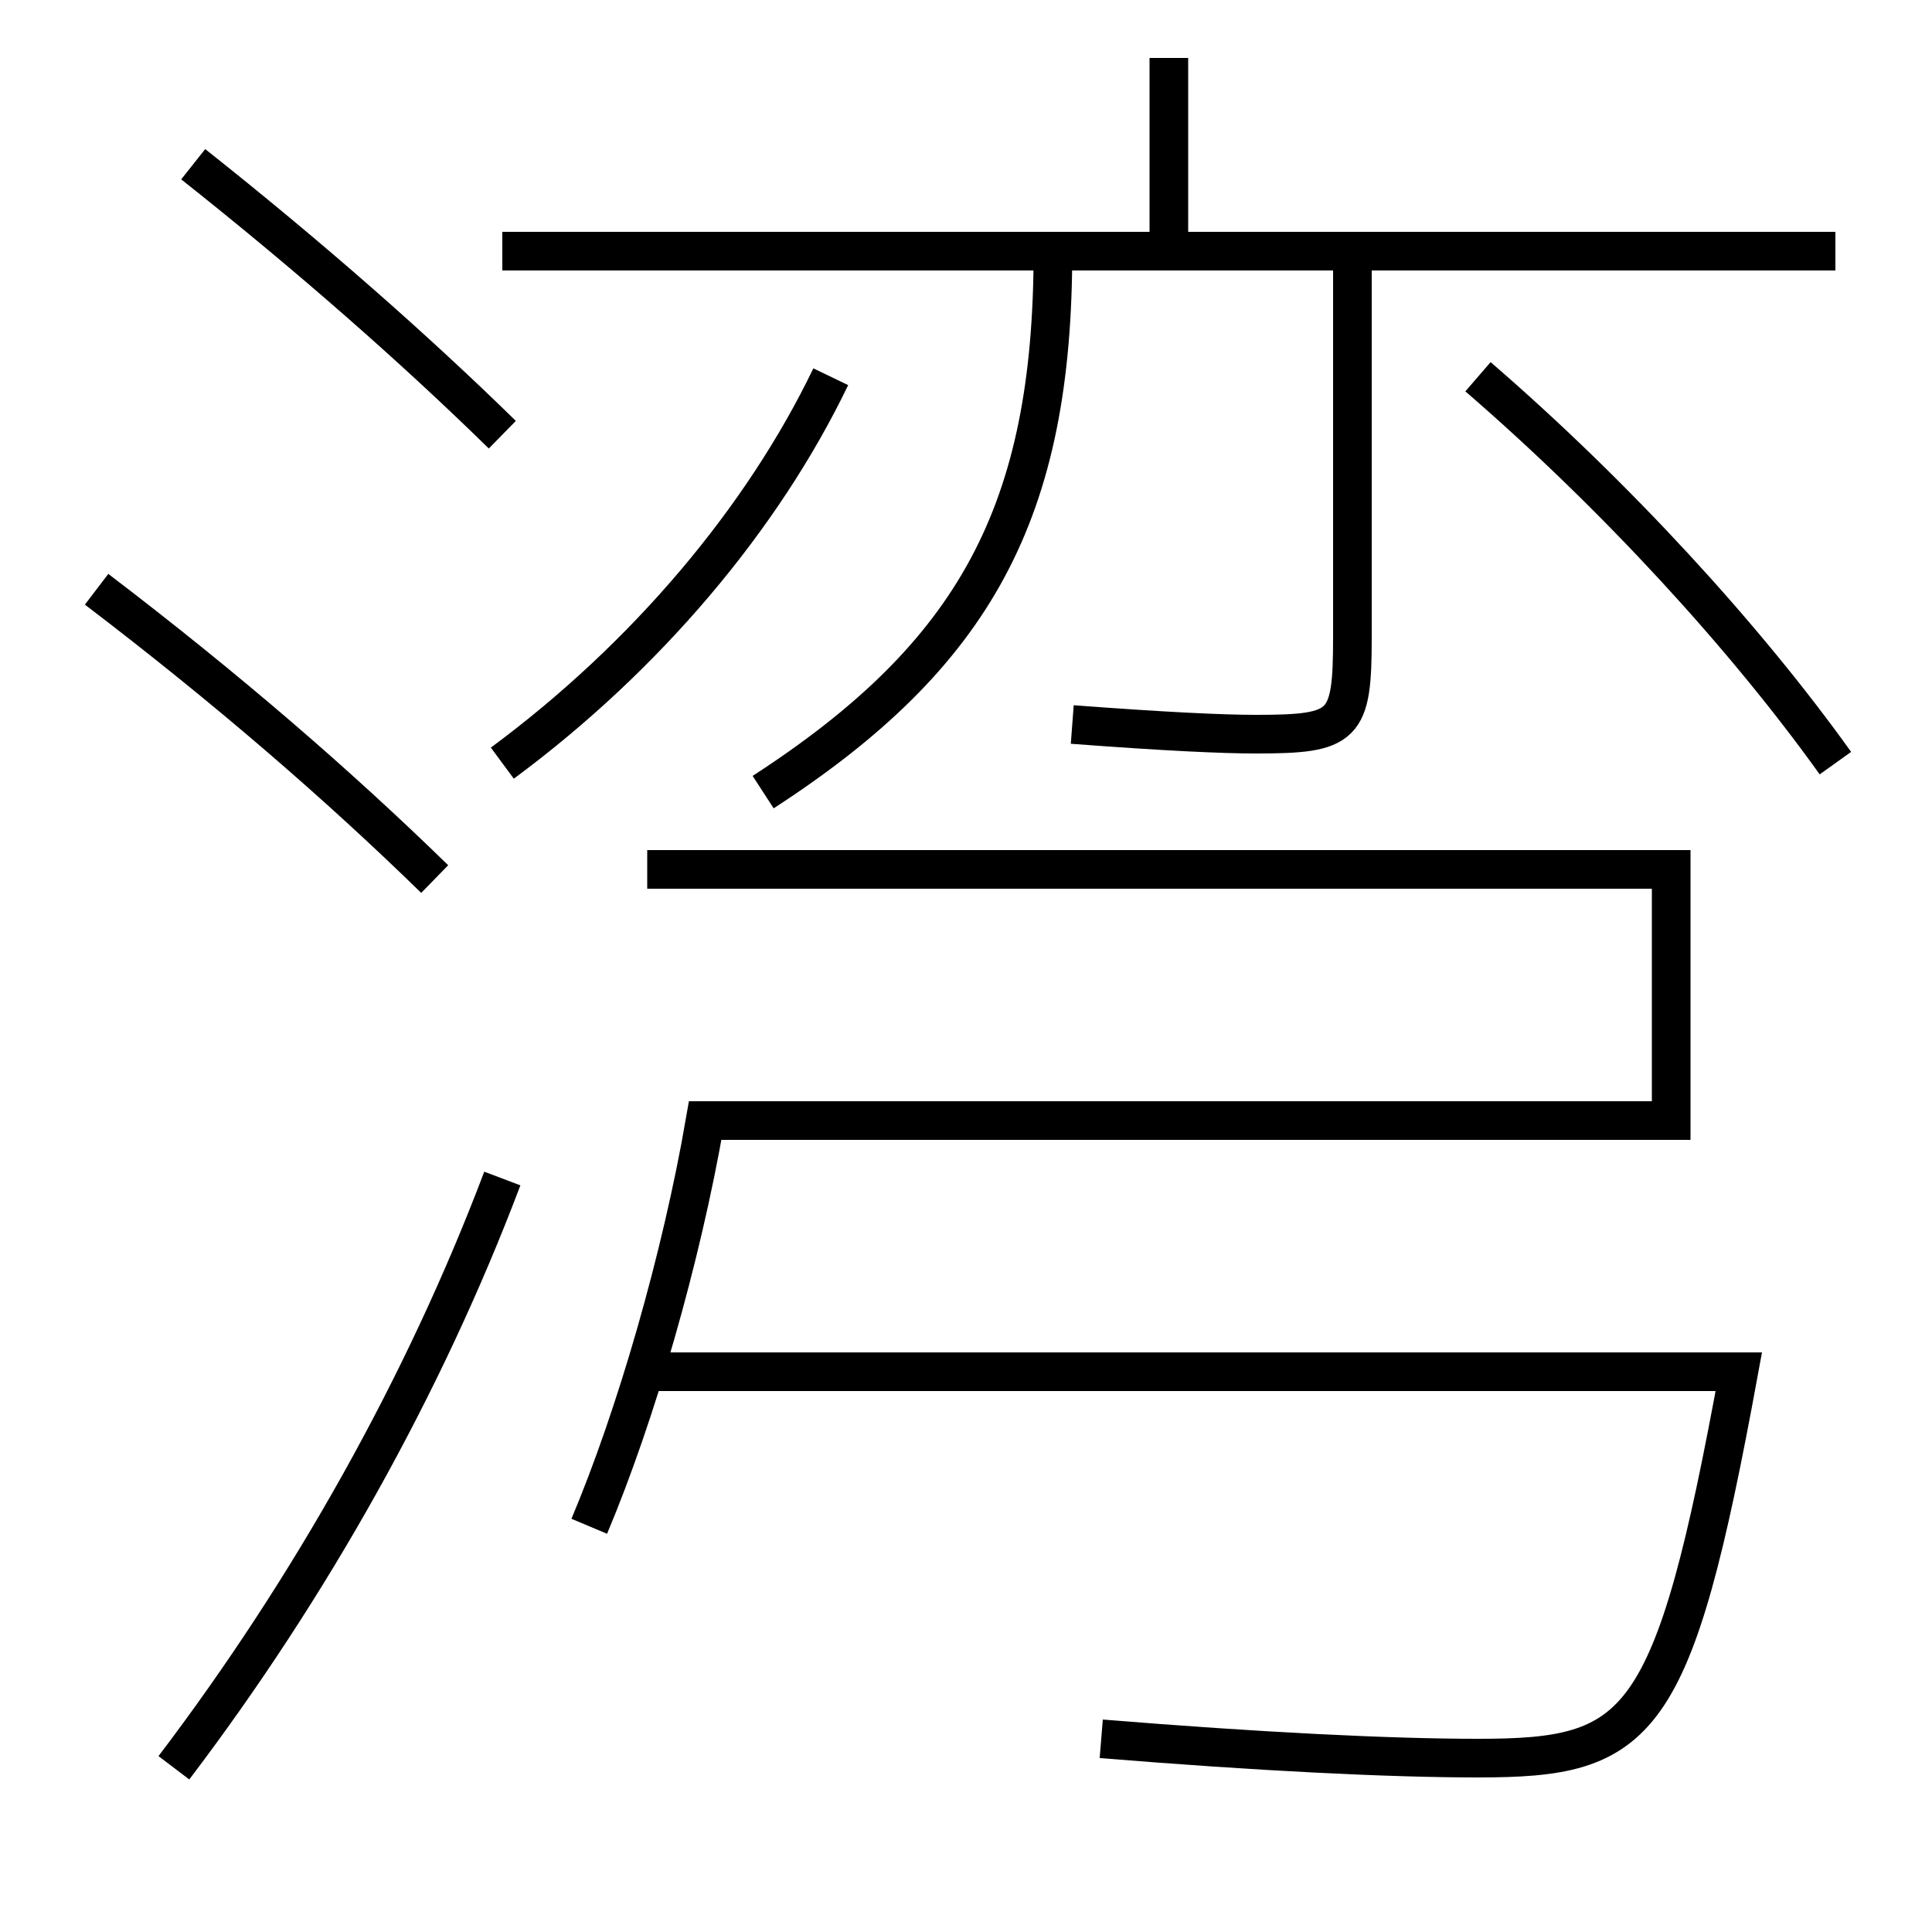 <?xml version='1.0' encoding='utf-8'?>
<svg xmlns="http://www.w3.org/2000/svg" height="100px" version="1.0" viewBox="0 0 100 100" width="100px" x="0px" y="0px">
<line fill="none" stroke="#000000" stroke-width="2" x1="26" x2="95" y1="13" y2="13" /><line fill="none" stroke="#000000" stroke-width="2" x1="60.5" x2="60.5" y1="13" y2="3" /><path d="M9,91.5 c7.072,-9.315 12.963,-19.819 17,-30.5" fill="none" stroke="#000000" stroke-width="2" /><path d="M26,22.5 c-4.551,-4.456 -9.955,-9.209 -16,-14" fill="none" stroke="#000000" stroke-width="2" /><path d="M22.5,45.5 c-5.014,-4.892 -10.751,-9.858 -17.5,-15" fill="none" stroke="#000000" stroke-width="2" /><path d="M70,13 v20.0 c0,4.63 -0.389,5 -5,5 c-1.707,0 -4.666,-0.134 -9.5,-0.5" fill="none" stroke="#000000" stroke-width="2" /><path d="M39.5,41 c10.986,-7.123 15,-14.509 15,-28" fill="none" stroke="#000000" stroke-width="2" /><path d="M26,39.5 c7.42,-5.485 13.459,-12.644 17,-20" fill="none" stroke="#000000" stroke-width="2" /><path d="M95,39.5 c-4.65,-6.5 -11.334,-13.81 -18.5,-20" fill="none" stroke="#000000" stroke-width="2" /><path d="M33.5,45 h53.0 v13.0 h-50.0 c-1.24,7.169 -3.589,15.275 -6,21" fill="none" stroke="#000000" stroke-width="2" /><path d="M33.5,71 h56.5 c-3.395,18.534 -5.062,20 -13.5,20 c-4.569,0 -11.346,-0.334 -19.5,-1" fill="none" stroke="#000000" stroke-width="2" /></svg>